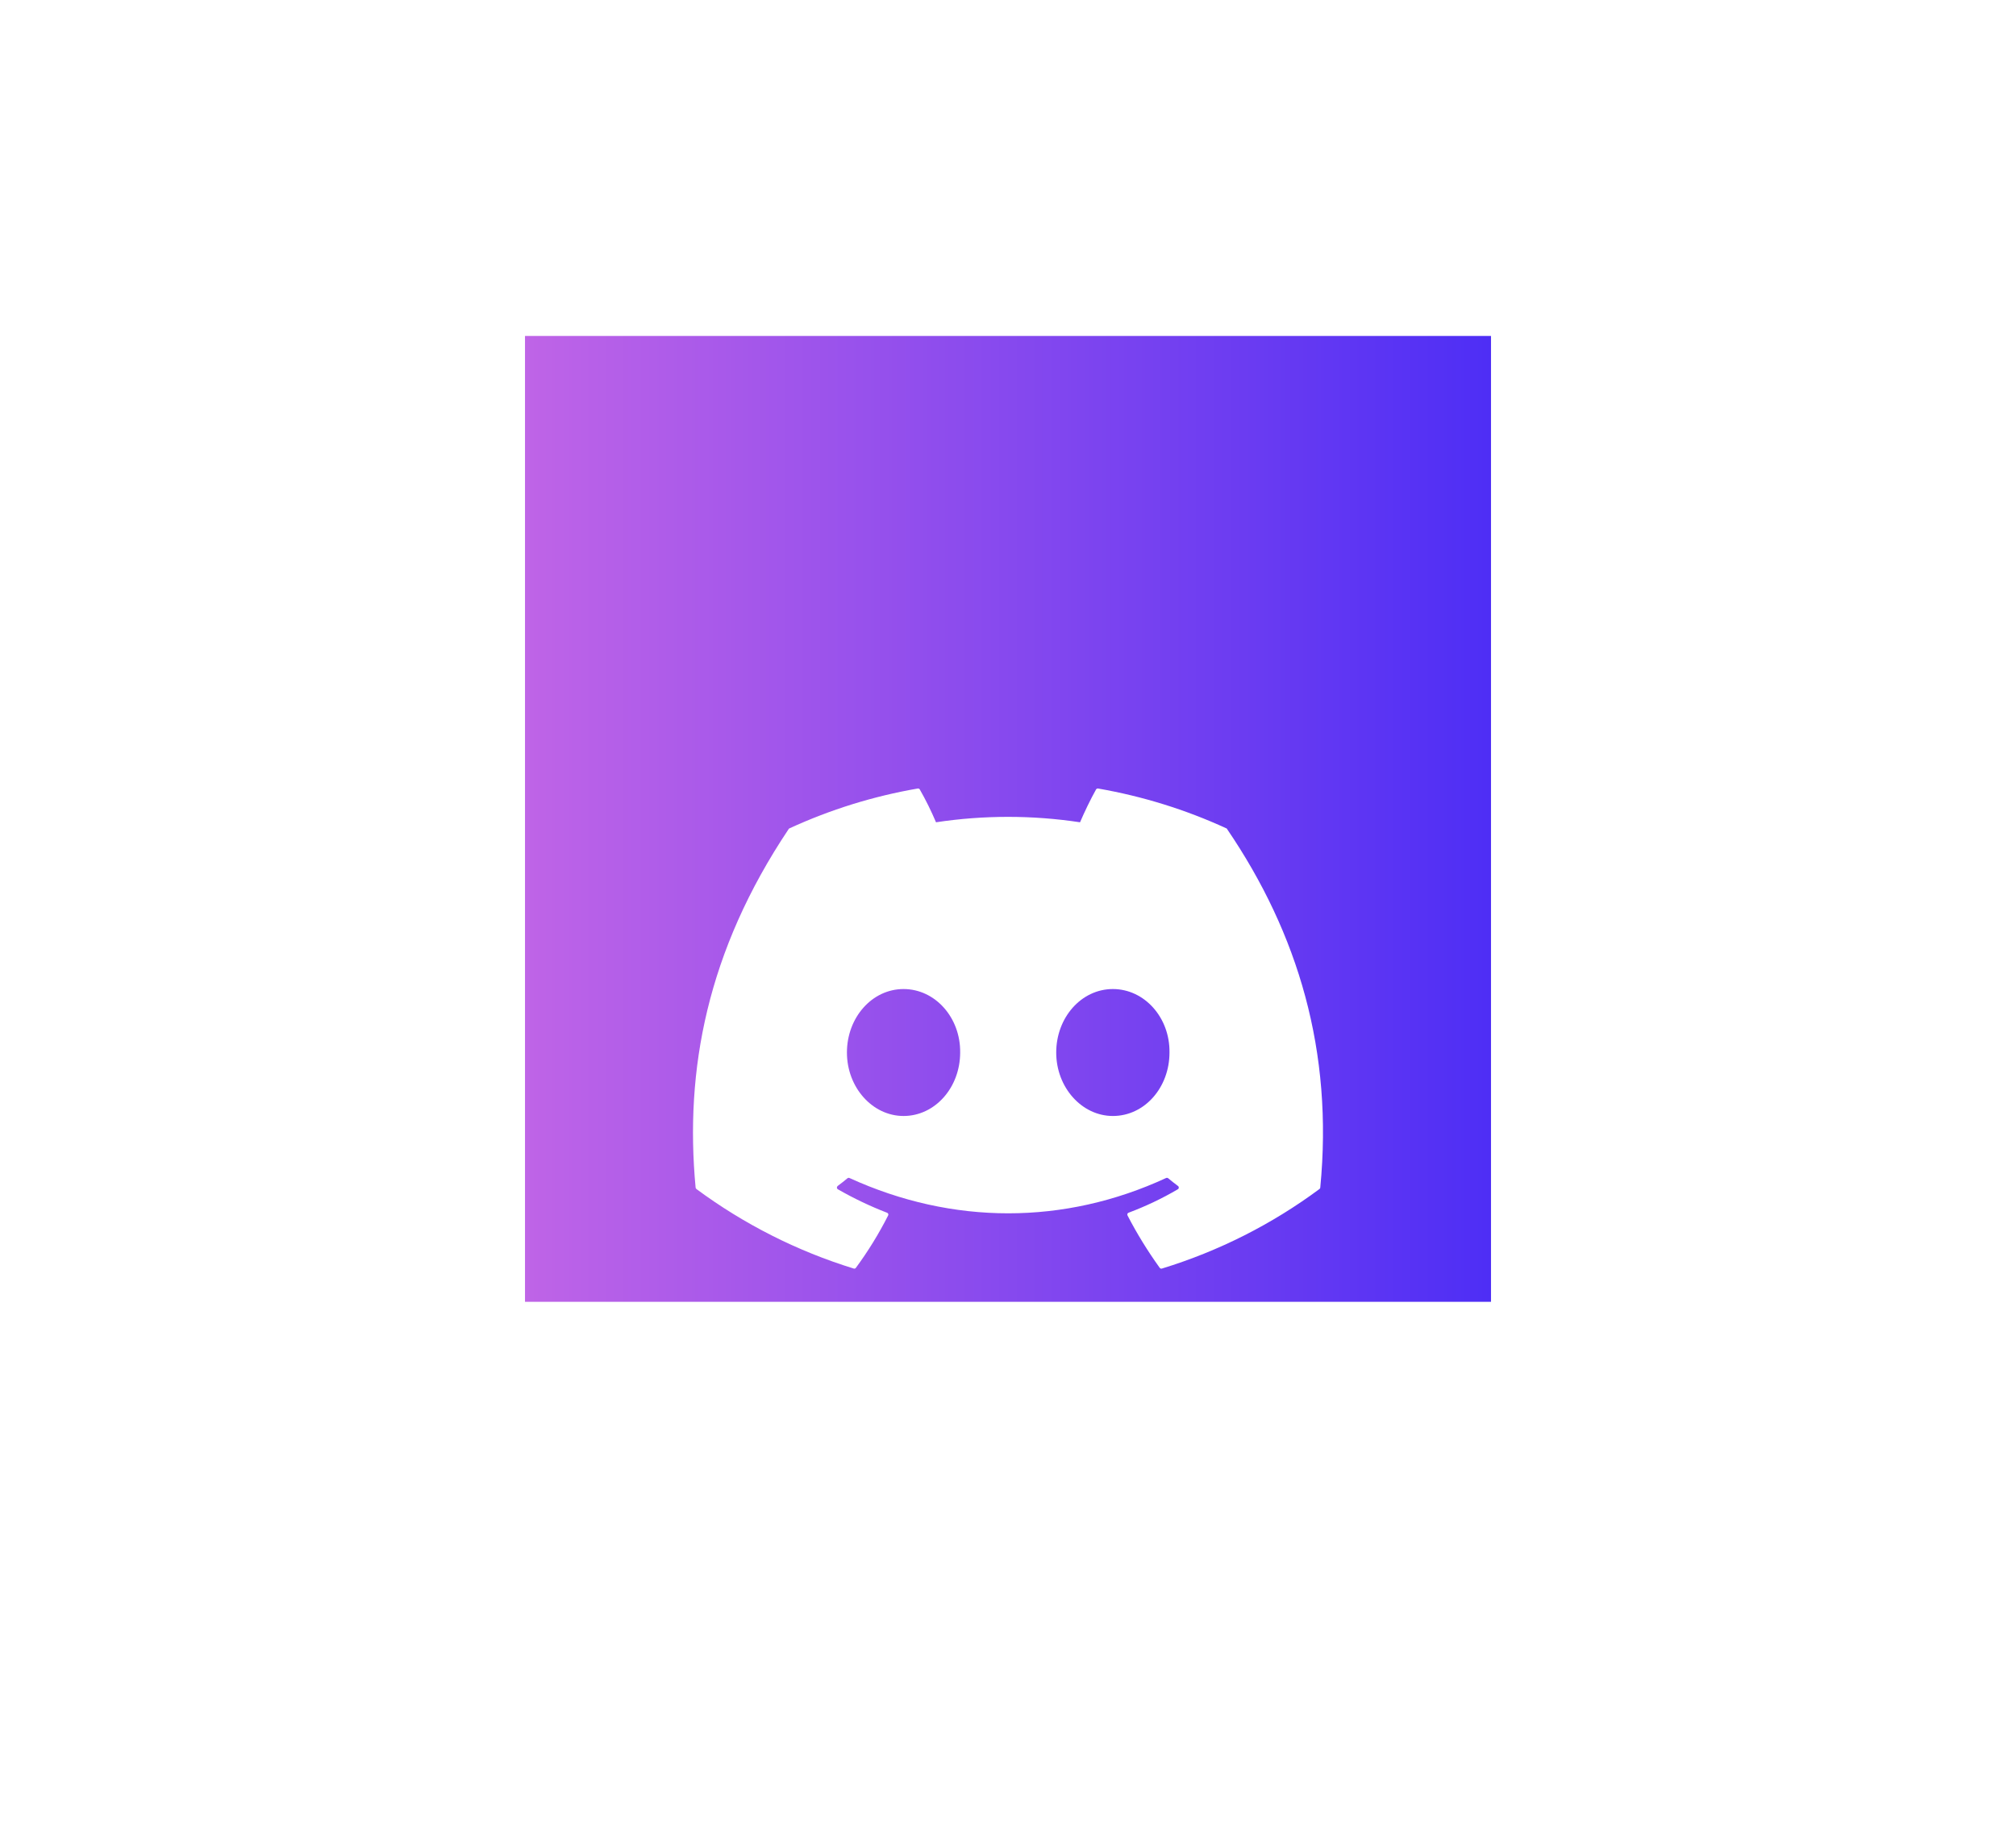 <svg width="48" height="44" viewBox="0 0 48 44" fill="none" xmlns="http://www.w3.org/2000/svg">
<rect width="23" height="23" transform="translate(12.5 8)" fill="url(#paint0_linear_756_7899)"/>
<g filter="url(#filter0_d_756_7899)">
<g filter="url(#filter1_d_756_7899)">
<path d="M29.198 14.725C28.226 14.278 27.199 13.96 26.145 13.777C26.135 13.775 26.125 13.777 26.117 13.781C26.108 13.785 26.101 13.792 26.096 13.8C25.964 14.035 25.818 14.341 25.715 14.581C24.579 14.409 23.423 14.409 22.286 14.581C22.173 14.314 22.044 14.053 21.9 13.8C21.895 13.792 21.888 13.785 21.879 13.781C21.87 13.777 21.861 13.775 21.851 13.777C20.797 13.959 19.77 14.278 18.798 14.725C18.789 14.728 18.782 14.734 18.778 14.742C16.834 17.647 16.3 20.481 16.562 23.279C16.564 23.293 16.57 23.305 16.581 23.314C17.714 24.152 18.98 24.793 20.327 25.208C20.336 25.211 20.346 25.211 20.356 25.208C20.365 25.204 20.374 25.198 20.379 25.19C20.669 24.796 20.924 24.381 21.146 23.944C21.151 23.935 21.152 23.925 21.151 23.915C21.149 23.905 21.144 23.896 21.137 23.889L21.12 23.879C20.716 23.723 20.325 23.536 19.95 23.321C19.939 23.315 19.932 23.305 19.928 23.294C19.925 23.282 19.926 23.27 19.931 23.259L19.945 23.241C20.025 23.182 20.102 23.121 20.178 23.058C20.184 23.053 20.192 23.049 20.201 23.048C20.209 23.047 20.218 23.048 20.226 23.052C22.681 24.173 25.339 24.173 27.764 23.052C27.772 23.048 27.781 23.047 27.79 23.048C27.799 23.049 27.807 23.053 27.814 23.058C27.889 23.121 27.967 23.182 28.046 23.241C28.053 23.246 28.058 23.252 28.062 23.259C28.065 23.266 28.067 23.274 28.067 23.282C28.066 23.29 28.064 23.298 28.059 23.305C28.055 23.311 28.049 23.317 28.042 23.321C27.669 23.54 27.277 23.726 26.872 23.878C26.865 23.88 26.859 23.884 26.854 23.889C26.849 23.893 26.846 23.899 26.843 23.906C26.841 23.912 26.84 23.919 26.841 23.925C26.841 23.932 26.843 23.938 26.846 23.944C27.071 24.38 27.329 24.796 27.612 25.19C27.618 25.198 27.626 25.204 27.635 25.208C27.645 25.211 27.655 25.211 27.665 25.208C29.014 24.795 30.282 24.155 31.416 23.314C31.421 23.31 31.426 23.305 31.429 23.299C31.433 23.293 31.435 23.286 31.435 23.279C31.748 20.044 30.911 17.234 29.217 14.743C29.216 14.738 29.213 14.735 29.21 14.732C29.207 14.728 29.203 14.726 29.198 14.725ZM21.513 21.575C20.773 21.575 20.165 20.896 20.165 20.064C20.165 19.231 20.762 18.552 21.513 18.552C22.269 18.552 22.872 19.236 22.861 20.064C22.861 20.896 22.264 21.575 21.513 21.575ZM26.497 21.575C25.758 21.575 25.148 20.896 25.148 20.064C25.148 19.231 25.745 18.552 26.497 18.552C27.253 18.552 27.857 19.236 27.845 20.064C27.845 20.896 27.253 21.575 26.497 21.575Z" fill="white"/>
</g>
</g>
<defs>
<filter id="filter0_d_756_7899" x="0.875" y="-1.125" width="46.25" height="46.25" filterUnits="userSpaceOnUse" color-interpolation-filters="sRGB">
<feFlood flood-opacity="0" result="BackgroundImageFix"/>
<feColorMatrix in="SourceAlpha" type="matrix" values="0 0 0 0 0 0 0 0 0 0 0 0 0 0 0 0 0 0 127 0" result="hardAlpha"/>
<feOffset dy="2.5"/>
<feGaussianBlur stdDeviation="7.812"/>
<feComposite in2="hardAlpha" operator="out"/>
<feColorMatrix type="matrix" values="0 0 0 0 0.815 0 0 0 0 0.637 0 0 0 0 1 0 0 0 0.2 0"/>
<feBlend mode="normal" in2="BackgroundImageFix" result="effect1_dropShadow_756_7899"/>
<feBlend mode="normal" in="SourceGraphic" in2="effect1_dropShadow_756_7899" result="shape"/>
</filter>
<filter id="filter1_d_756_7899" x="14" y="13.776" width="20" height="16.434" filterUnits="userSpaceOnUse" color-interpolation-filters="sRGB">
<feFlood flood-opacity="0" result="BackgroundImageFix"/>
<feColorMatrix in="SourceAlpha" type="matrix" values="0 0 0 0 0 0 0 0 0 0 0 0 0 0 0 0 0 0 127 0" result="hardAlpha"/>
<feOffset dy="2.5"/>
<feGaussianBlur stdDeviation="1.25"/>
<feComposite in2="hardAlpha" operator="out"/>
<feColorMatrix type="matrix" values="0 0 0 0 0 0 0 0 0 0 0 0 0 0 0 0 0 0 0.25 0"/>
<feBlend mode="normal" in2="BackgroundImageFix" result="effect1_dropShadow_756_7899"/>
<feBlend mode="normal" in="SourceGraphic" in2="effect1_dropShadow_756_7899" result="shape"/>
</filter>
<linearGradient id="paint0_linear_756_7899" x1="0" y1="11.5" x2="23" y2="11.5" gradientUnits="userSpaceOnUse">
<stop stop-color="#BF64E7"/>
<stop offset="1" stop-color="#4E2EF5"/>
</linearGradient>
</defs>
</svg>
